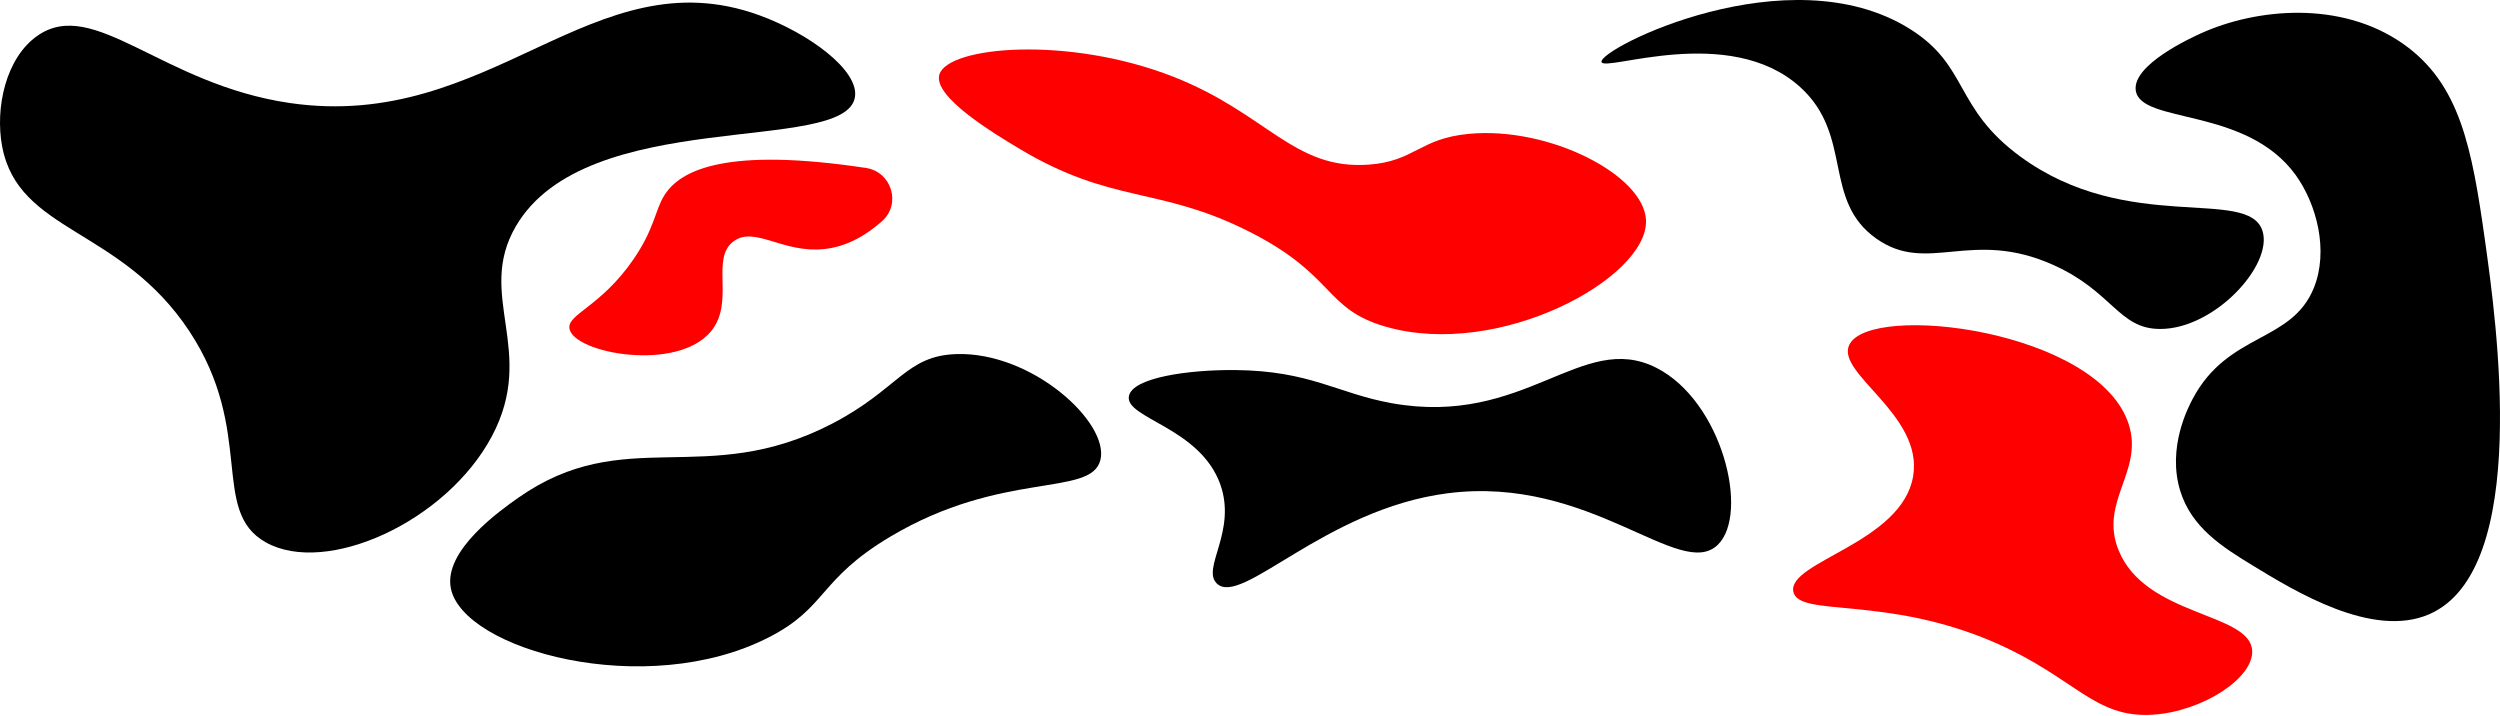 <svg width="2210" height="633" viewBox="0 0 2210 633" fill="none" xmlns="http://www.w3.org/2000/svg">
<path d="M1.897 129.4C-4.491 95.464 5.096 51.056 33.181 31.546C83.094 -3.137 142.826 74.541 256.204 91.065C434.139 116.992 523.943 -39.777 670.967 13.387C714.532 29.134 759.844 62.143 755.736 86.021C746.886 137.39 518.585 92.841 456.017 200.017C420.222 261.333 475.09 309.917 434.825 385.638C394.549 461.36 288.376 509.268 235.012 479.458C185.341 451.715 225.93 381.492 167.399 292.828C106.627 200.764 16.318 205.929 1.897 129.4Z" fill="black"/>
<path d="M398.495 519.81C392.147 486.449 442.605 450.969 458.035 440.114C552.351 373.795 623.405 432.669 735.553 374.541C794.437 344.015 800.613 314.426 845.551 313.004C912.498 310.885 981.191 373.956 972.704 406.823C964.248 439.589 886.028 415.428 787.02 474.414C723.433 512.294 731.446 536.718 680.049 563.189C571.071 619.329 408.889 574.498 398.495 519.81Z" fill="black"/>
<path d="M830.414 65.845C824.49 85.517 878.833 118.091 901.055 131.418C982.998 180.547 1023.71 164.507 1102.89 204.052C1181.01 243.083 1169.83 272.914 1224.99 288.792C1325.45 317.705 1456.7 245.827 1455.08 194.973C1453.81 154.933 1369.68 111.655 1298.66 118.303C1254.48 122.439 1250.88 142.575 1209.86 145.541C1143.71 150.323 1120.03 100.336 1037.29 67.863C944.448 31.414 837.942 40.847 830.414 65.845Z" fill="#FF0000"/>
<path d="M779.815 195.437C796.91 180.184 788.17 151.887 765.525 148.467C643.659 130.106 601.699 149.465 587.207 172.769C578.972 186.005 578.66 202.045 559.96 229.262C530.906 271.552 500.763 277.817 503.447 290.8C507.928 312.449 598.762 329.125 628.583 292.818C650.037 266.71 627.493 228.334 648.766 213.121C667.425 199.775 692.159 224.017 728.489 220.183C748.248 218.095 765.343 208.35 779.815 195.437Z" fill="#FF0000"/>
<path d="M1091.78 327.127C1158.38 327.732 1182.05 347.697 1230.04 356.383C1348.2 377.77 1398.29 291.748 1464.16 325.11C1522.32 354.567 1546.76 453.783 1518.66 481.475C1485.39 514.252 1406.07 419.676 1279.49 436.079C1170.8 450.162 1097.35 537 1075.64 515.775C1061.88 502.327 1093.64 469.682 1078.67 428.008C1060.61 377.78 994.573 369.84 997.933 350.33C1000.8 333.684 1051.07 326.754 1091.78 327.127Z" fill="black"/>
<path d="M1634.71 304.933C1622.82 330.234 1700.33 366.632 1691.22 420.947C1681.36 479.791 1580.44 496.446 1585.26 522.837C1589.52 546.13 1666.76 525.792 1763.88 568.233C1834.6 599.133 1851.35 635.127 1903.15 631.788C1947.02 628.964 1992.14 599.456 1990.94 575.295C1989.26 541.217 1896.78 545.384 1872.87 486.519C1855.41 443.544 1894.85 417.022 1881.95 375.55C1855.84 291.557 1652.63 266.81 1634.71 304.933Z" fill="#FF0000"/>
<path d="M1415.72 54.748C1417.54 64.261 1528.68 20.227 1591.32 76.942C1638.72 119.867 1610.53 177.198 1658.93 211.114C1704.45 243.013 1742.54 201.5 1815.35 234.317C1867.71 257.913 1872.78 290.548 1909.2 290.81C1957.53 291.153 2009.67 234.145 2000.02 204.052C1987.41 164.719 1880.92 207.886 1786.08 138.48C1727.02 95.242 1740.69 58.269 1688.2 25.493C1581.22 -41.311 1413.46 42.955 1415.72 54.748Z" fill="black"/>
<path d="M1945.53 29.528C1937.56 33.15 1884.82 57.089 1888.01 79.969C1892.18 109.839 1985.5 94.102 2029.29 154.62C2047.91 180.355 2058.76 221.515 2045.44 254.493C2025.77 303.188 1969.7 293.695 1938.47 352.347C1934.73 359.349 1915.46 395.565 1927.37 434.061C1937.36 466.363 1964.59 483.533 1990.94 499.634C2028.98 522.877 2097.42 564.692 2147.36 543.013C2237.7 503.8 2206.68 283.274 2196.81 213.132C2185.18 130.47 2174.7 73.946 2124.15 38.607C2068.84 -0.061 1994.06 7.506 1945.53 29.528Z" fill="black"/>
</svg>

